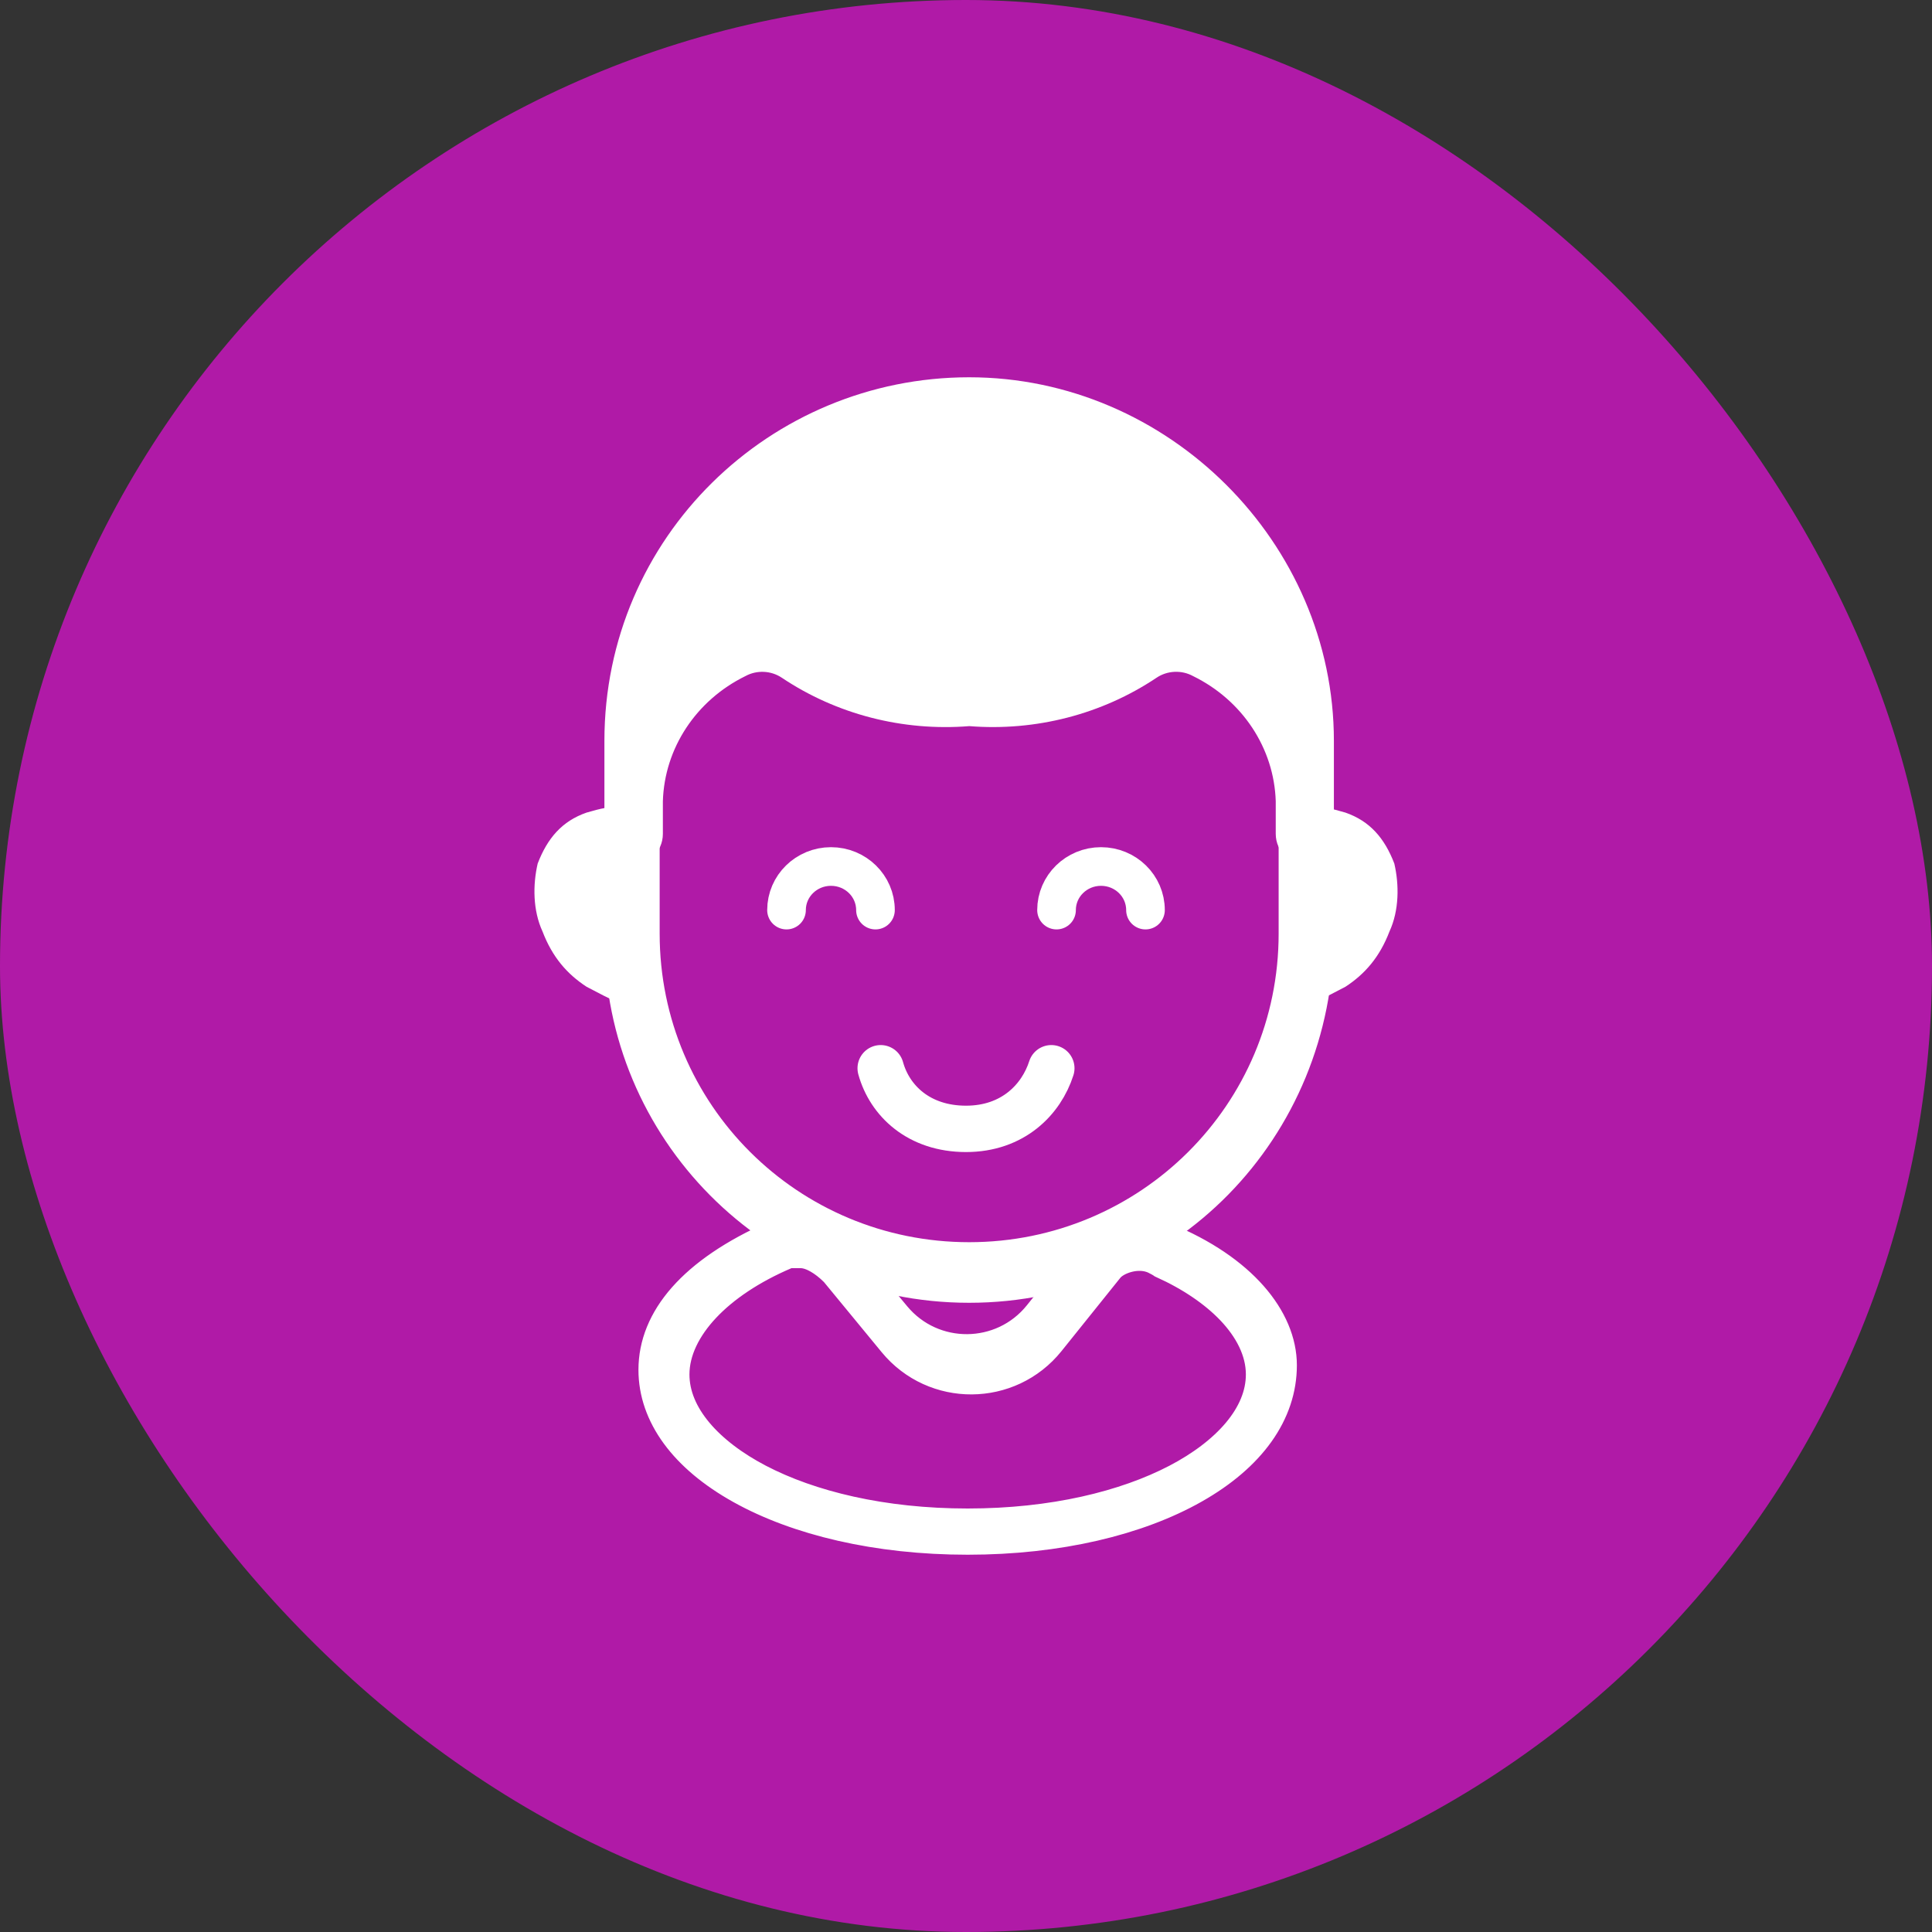 <svg width="50" height="50" viewBox="0 0 50 50" fill="none" xmlns="http://www.w3.org/2000/svg">
<rect x="0" y="0" width="50" height="50" fill="#333333" stroke="none"/>
<rect width="50" height="50" rx="25" fill="#B01AA7"/>
<path d="M21.747 32.5L21.762 32.521L21.778 32.541L23.093 34.125C24.104 35.342 25.976 35.326 26.966 34.093L28.309 32.419C28.784 31.855 29.46 31.744 29.935 32.046L29.963 32.064L29.994 32.078L30.1 32.127L30.109 32.131L30.118 32.135C32.08 32.94 33.063 34.196 33.063 35.332C33.063 36.522 32.296 37.609 30.856 38.425C29.419 39.24 27.38 39.736 25.043 39.736C22.706 39.736 20.665 39.24 19.226 38.438C17.78 37.633 17.023 36.574 17.023 35.451C17.023 34.199 17.986 33.012 20.082 32.082C20.73 31.807 21.419 32.008 21.747 32.5ZM20.483 32.32H20.381L20.287 32.36C19.399 32.739 18.676 33.224 18.169 33.763C17.665 34.299 17.343 34.924 17.343 35.571C17.343 36.697 18.284 37.694 19.592 38.377C20.936 39.078 22.819 39.54 25.043 39.54C27.267 39.54 29.15 39.078 30.494 38.377C31.802 37.694 32.743 36.697 32.743 35.571C32.743 34.921 32.417 34.325 31.95 33.832C31.489 33.347 30.858 32.925 30.138 32.599C30.134 32.596 30.13 32.593 30.126 32.591C30.084 32.564 30.026 32.532 29.946 32.492C29.684 32.362 29.405 32.378 29.21 32.421C29.021 32.463 28.8 32.555 28.65 32.705L28.63 32.724L28.613 32.746L27.083 34.652C26.09 35.889 24.211 35.901 23.203 34.676L21.709 32.861L21.693 32.842L21.676 32.825C21.528 32.677 21.373 32.559 21.226 32.475C21.096 32.401 20.914 32.32 20.723 32.32H20.722H20.722H20.721H20.72H20.72H20.719H20.718H20.718H20.717H20.716H20.715H20.715H20.714H20.713H20.713H20.712H20.712H20.711H20.71H20.709H20.709H20.708H20.708H20.707H20.706H20.706H20.705H20.704H20.704H20.703H20.703H20.702H20.701H20.701H20.7H20.699H20.699H20.698H20.698H20.697H20.696H20.696H20.695H20.695H20.694H20.693H20.693H20.692H20.692H20.691H20.691H20.69H20.689H20.689H20.688H20.688H20.687H20.686H20.686H20.685H20.685H20.684H20.684H20.683H20.683H20.682H20.682H20.681H20.68H20.68H20.679H20.679H20.678H20.678H20.677H20.677H20.676H20.676H20.675H20.675H20.674H20.674H20.673H20.673H20.672H20.672H20.671H20.671H20.67H20.67H20.669H20.669H20.668H20.668H20.667H20.667H20.666H20.666H20.665H20.665H20.664H20.664H20.663H20.663H20.662H20.662H20.661H20.661H20.66H20.66H20.66H20.659H20.659H20.658H20.658H20.657H20.657H20.656H20.656H20.655H20.655H20.654H20.654H20.654H20.653H20.653H20.652H20.652H20.651H20.651H20.651H20.65H20.65H20.649H20.649H20.648H20.648H20.648H20.647H20.647H20.646H20.646H20.645H20.645H20.645H20.644H20.644H20.643H20.643H20.642H20.642H20.642H20.641H20.641H20.64H20.64H20.64H20.639H20.639H20.638H20.638H20.638H20.637H20.637H20.636H20.636H20.636H20.635H20.635H20.634H20.634H20.634H20.633H20.633H20.633H20.632H20.632H20.631H20.631H20.631H20.63H20.63H20.629H20.629H20.629H20.628H20.628H20.628H20.627H20.627H20.626H20.626H20.626H20.625H20.625H20.625H20.624H20.624H20.623H20.623H20.623H20.622H20.622H20.622H20.621H20.621H20.62H20.62H20.62H20.619H20.619H20.619H20.618H20.618H20.618H20.617H20.617H20.616H20.616H20.616H20.615H20.615H20.615H20.614H20.614H20.614H20.613H20.613H20.613H20.612H20.612H20.611H20.611H20.611H20.61H20.61H20.61H20.609H20.609H20.609H20.608H20.608H20.608H20.607H20.607H20.607H20.606H20.606H20.605H20.605H20.605H20.605H20.604H20.604H20.603H20.603H20.603H20.602H20.602H20.602H20.601H20.601H20.601H20.6H20.6H20.599H20.599H20.599H20.599H20.598H20.598H20.597H20.597H20.597H20.596H20.596H20.596H20.595H20.595H20.595H20.594H20.594H20.593H20.593H20.593H20.593H20.592H20.592H20.591H20.591H20.591H20.59H20.59H20.59H20.589H20.589H20.588H20.588H20.588H20.587H20.587H20.587H20.586H20.586H20.586H20.585H20.585H20.584H20.584H20.584H20.583H20.583H20.583H20.582H20.582H20.582H20.581H20.581H20.581H20.58H20.58H20.579H20.579H20.579H20.578H20.578H20.578H20.577H20.577H20.576H20.576H20.576H20.575H20.575H20.574H20.574H20.574H20.573H20.573H20.573H20.572H20.572H20.571H20.571H20.57H20.57H20.57H20.569H20.569H20.569H20.568H20.568H20.567H20.567H20.567H20.566H20.566H20.565H20.565H20.564H20.564H20.564H20.563H20.563H20.562H20.562H20.562H20.561H20.561H20.56H20.56H20.559H20.559H20.559H20.558H20.558H20.557H20.557H20.556H20.556H20.556H20.555H20.555H20.554H20.554H20.553H20.553H20.552H20.552H20.552H20.551H20.551H20.55H20.55H20.549H20.549H20.549H20.548H20.548H20.547H20.547H20.546H20.546H20.545H20.545H20.544H20.544H20.543H20.543H20.542H20.542H20.541H20.541H20.541H20.54H20.54H20.539H20.538H20.538H20.538H20.537H20.537H20.536H20.535H20.535H20.535H20.534H20.534H20.533H20.532H20.532H20.531H20.531H20.53H20.53H20.529H20.529H20.528H20.528H20.527H20.527H20.526H20.526H20.525H20.524H20.524H20.523H20.523H20.522H20.522H20.521H20.521H20.52H20.52H20.519H20.518H20.518H20.517H20.517H20.516H20.516H20.515H20.514H20.514H20.513H20.513H20.512H20.512H20.511H20.51H20.51H20.509H20.509H20.508H20.507H20.507H20.506H20.505H20.505H20.504H20.504H20.503H20.502H20.502H20.501H20.5H20.5H20.499H20.498H20.498H20.497H20.497H20.496H20.495H20.495H20.494H20.493H20.493H20.492H20.491H20.491H20.49H20.489H20.489H20.488H20.487H20.486H20.486H20.485H20.485H20.484H20.483Z" fill="white" stroke="white"/>
<path d="M29.645 23.553C29.645 22.93 29.13 22.425 28.494 22.425C27.858 22.425 27.343 22.93 27.343 23.553" stroke="white" stroke-linecap="round"/>
<path d="M22.657 23.553C22.657 22.93 22.142 22.425 21.506 22.425C20.87 22.425 20.355 22.93 20.355 23.553" stroke="white" stroke-linecap="round"/>
<path d="M22.792 27.646C23.024 28.487 23.78 29.215 25 29.215C26.219 29.215 26.95 28.451 27.208 27.646" stroke="white" stroke-width="1.2" stroke-linecap="round"/>
<path d="M33.302 26.087C33.049 26.087 33.428 26.197 33.302 26.087L33.591 24.798C33.844 24.908 33.312 24.731 33.112 25.148C33.365 24.928 33.175 25.097 33.302 24.768C33.428 24.328 33.428 24.438 33.302 24.108C33.302 23.998 33.555 23.293 33.302 23.183C33.049 23.073 33.555 22.13 33.302 22.349L33.302 21.362C33.934 20.812 34.061 20.811 34.82 21.03C35.452 21.25 35.832 21.69 36.085 22.349C36.212 22.899 36.212 23.559 35.959 24.108C35.706 24.768 35.326 25.207 34.82 25.537C34.187 25.867 33.808 26.087 33.302 26.087Z" fill="white"/>
<path d="M16.698 26.087C16.951 26.087 16.571 26.197 16.698 26.087L16.409 24.798C16.155 24.908 16.687 24.731 16.888 25.148C16.635 24.928 16.824 25.097 16.698 24.768C16.571 24.328 16.571 24.438 16.698 24.108C16.698 23.998 16.445 23.293 16.698 23.183C16.951 23.073 16.445 22.13 16.698 22.349L16.698 21.362C16.065 20.812 15.939 20.811 15.18 21.03C14.547 21.25 14.168 21.69 13.915 22.349C13.788 22.899 13.788 23.559 14.041 24.108C14.294 24.768 14.674 25.207 15.18 25.537C15.812 25.867 16.192 26.087 16.698 26.087Z" fill="white"/>
<path d="M25.082 33.716C19.79 33.716 15.642 29.439 15.642 24.306V19.174C15.642 13.899 19.933 9.764 25.082 9.764C30.231 9.764 34.521 14.041 34.521 19.174V24.164C34.521 29.439 30.374 33.716 25.082 33.716ZM25.082 11.19C20.648 11.19 17.072 14.754 17.072 19.174V24.164C17.072 28.584 20.648 32.148 25.082 32.148C29.515 32.148 33.091 28.584 33.091 24.164V19.174C33.091 14.754 29.515 11.19 25.082 11.19Z" fill="white"/>
<path d="M23.498 10.122C19.856 12.434 17.924 13.857 16.162 17.539L15.897 21.444C15.897 21.91 15.787 22.424 16.273 22.424C16.76 22.424 17.155 22.047 17.155 21.581V20.737C17.196 19.365 18.014 18.124 19.29 17.498C19.585 17.336 19.952 17.352 20.232 17.539C21.647 18.487 23.364 18.93 25.085 18.792C26.803 18.929 28.518 18.486 29.931 17.54C30.212 17.351 30.581 17.335 30.878 17.498C32.154 18.123 32.973 19.363 33.016 20.735V21.579C33.016 22.045 33.41 22.423 33.897 22.423C34.384 22.423 34.136 22.047 34.136 21.581L33.897 17.498C31.471 13.229 29.931 11.26 26.634 10.122L23.498 10.122Z" fill="white"/>
</svg>
